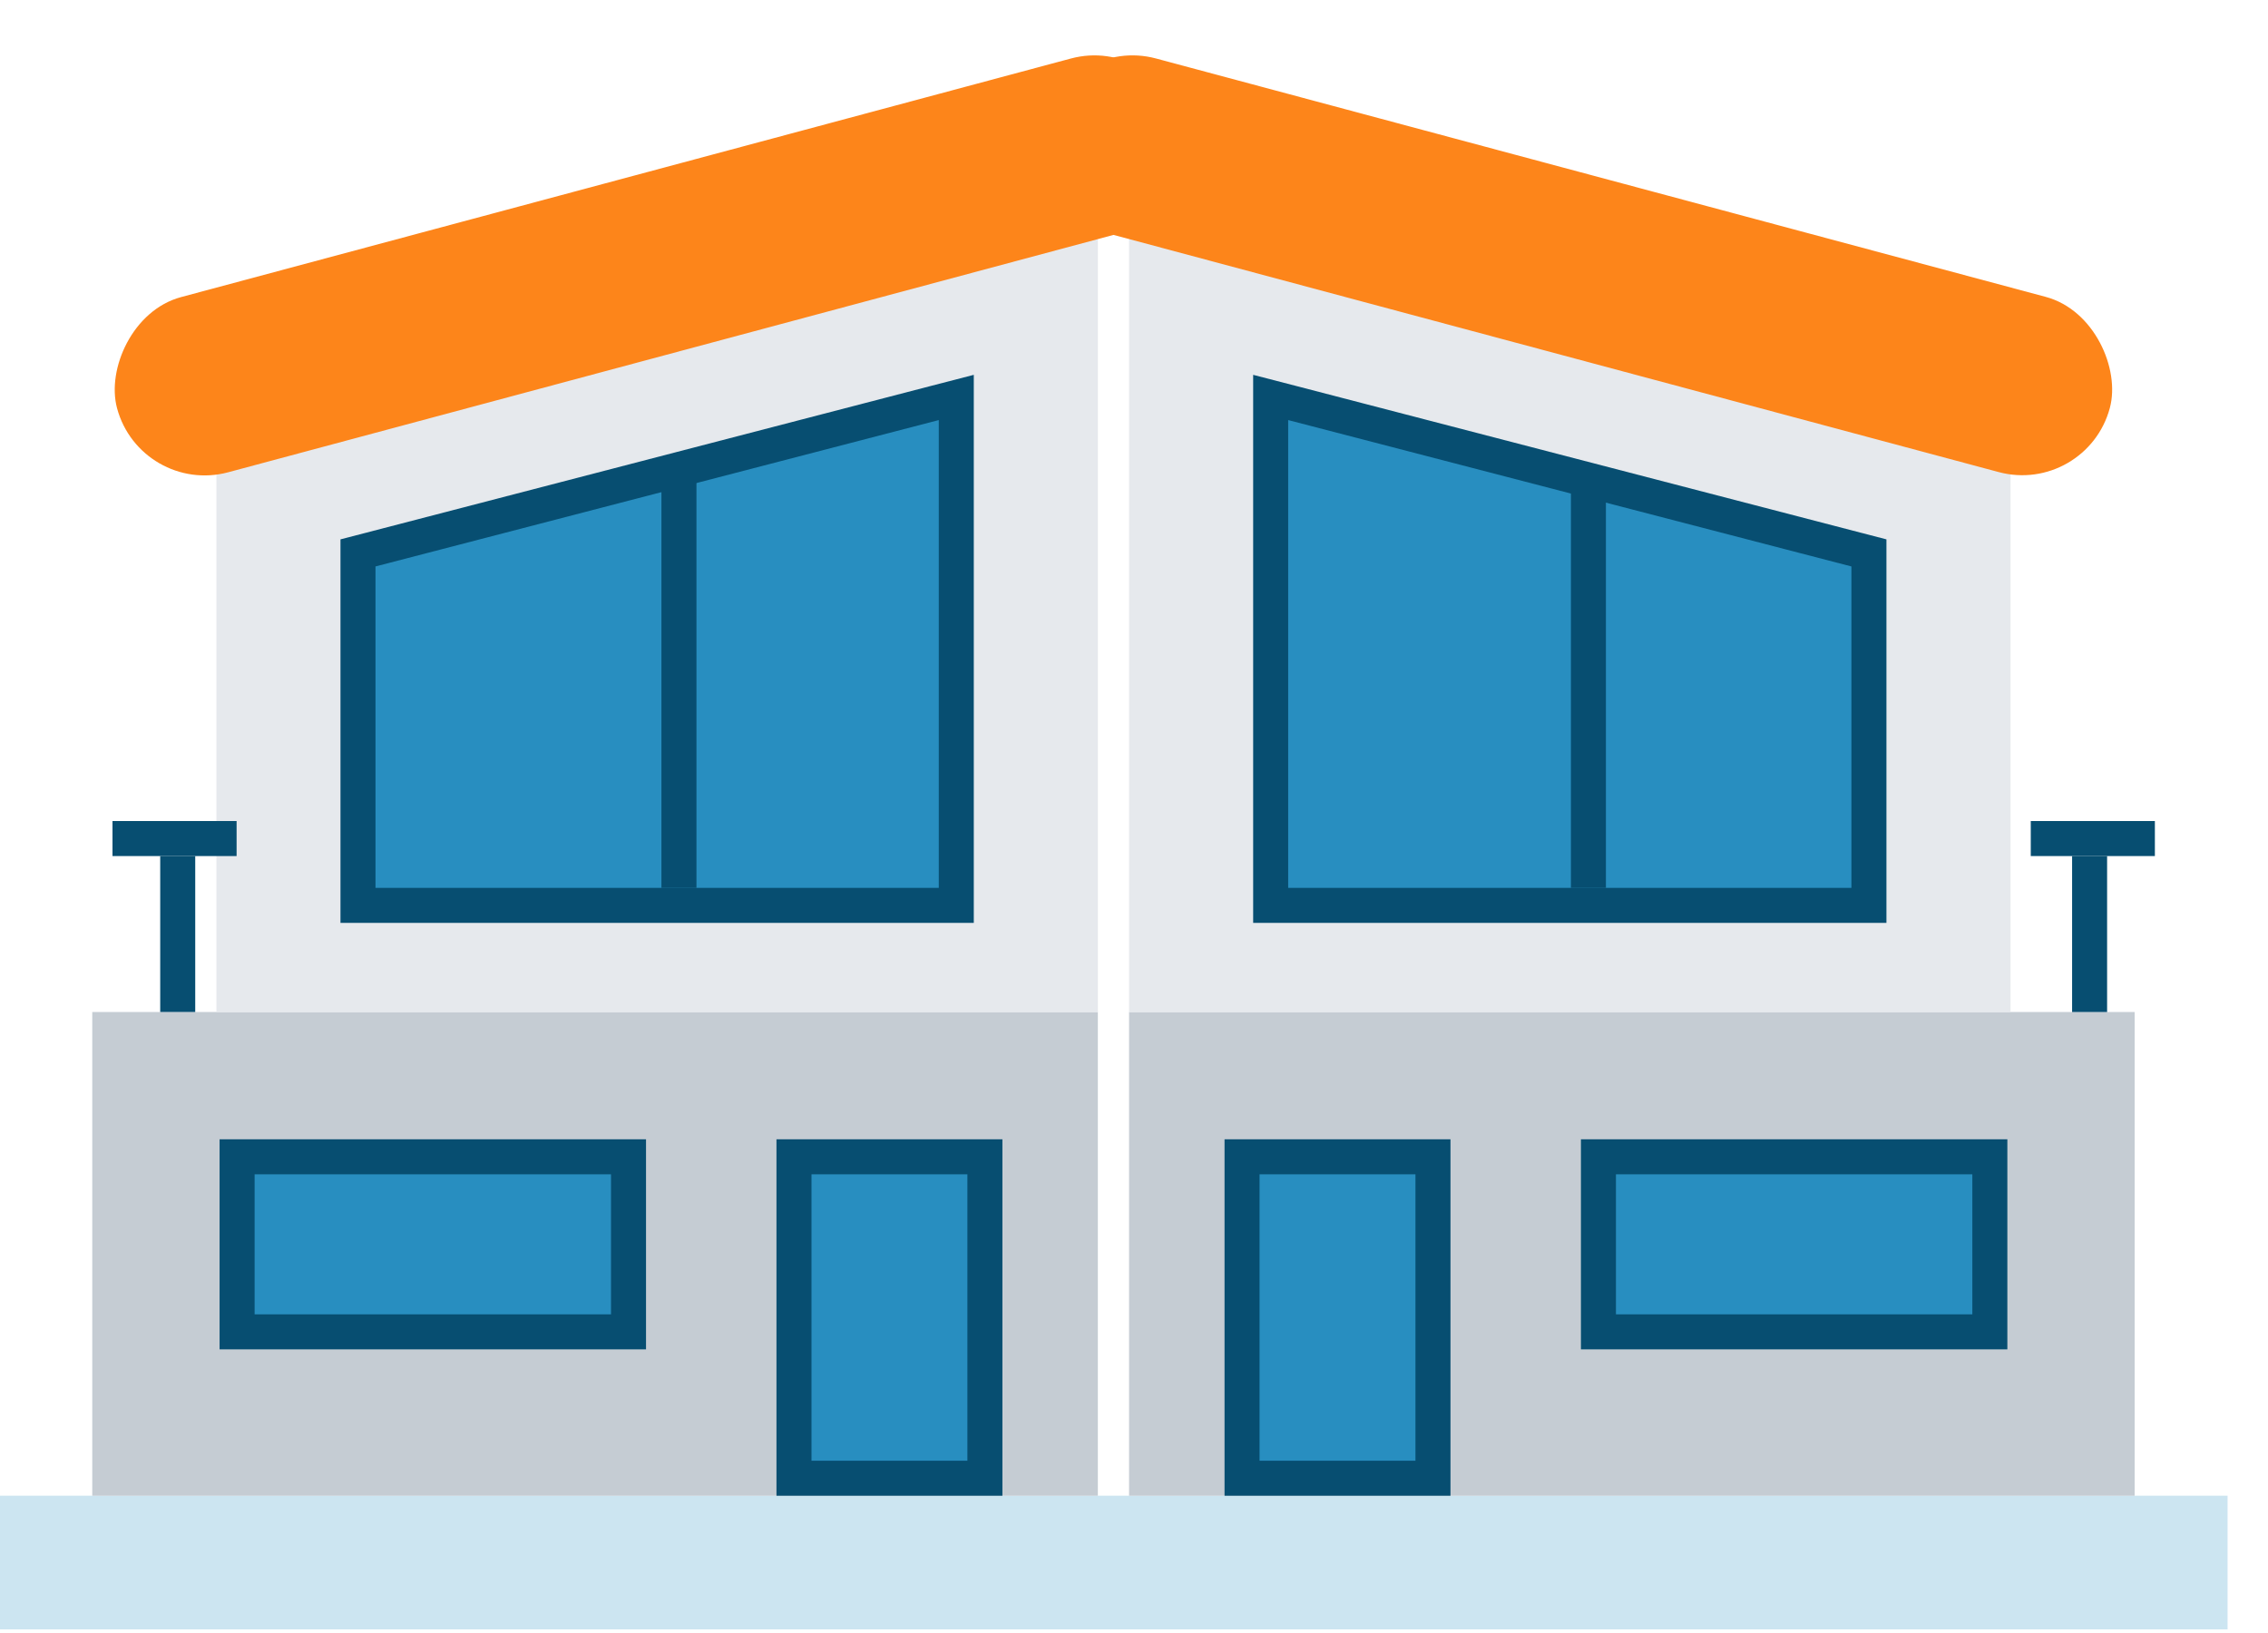 <svg width="50" height="36" viewBox="0 0 50 36" fill="none" xmlns="http://www.w3.org/2000/svg">
<rect y="32.973" width="49.109" height="2.947" fill="#CCE5F1"/>
<rect x="2.034" y="22.31" width="22.169" height="10.664" fill="#C5CCD3"/>
<path d="M4.771 7.928L24.204 3.227V22.31H4.771V7.928Z" fill="#E6E9ED"/>
<path d="M8.181 12.114L7.892 12.189V12.488V19.574V19.959H8.278H20.696H21.082V19.574V9.261V8.762L20.599 8.887L8.181 12.114Z" fill="#288EC0" stroke="#074E71" stroke-width="0.772"/>
<rect x="5.227" y="25.502" width="8.629" height="3.859" fill="#288EC0" stroke="#074E71" stroke-width="0.772"/>
<rect width="24.304" height="3.999" rx="1.999" transform="matrix(-0.966 0.259 0.259 0.966 25.54 0.772)" fill="#FD851A"/>
<path d="M14.968 10.313L14.968 19.574" stroke="#074E71" stroke-width="0.772"/>
<rect x="17.504" y="25.502" width="4.209" height="7.086" fill="#288EC0" stroke="#074E71" stroke-width="0.772"/>
<line x1="3.918" y1="18.872" x2="3.918" y2="22.31" stroke="#074E71" stroke-width="0.772"/>
<line x1="2.48" y1="18.486" x2="5.216" y2="18.486" stroke="#074E71" stroke-width="0.772"/>
<rect width="22.169" height="10.664" transform="matrix(-1 0 0 1 47.06 22.31)" fill="#C5CCD3"/>
<path d="M44.324 7.928L24.891 3.227V22.31H44.324V7.928Z" fill="#E6E9ED"/>
<path d="M40.913 12.114L41.202 12.189V12.488V19.574V19.959H40.816H28.399H28.013V19.574V9.261V8.762L28.496 8.887L40.913 12.114Z" fill="#288EC0" stroke="#074E71" stroke-width="0.772"/>
<rect x="0.386" y="-0.386" width="8.629" height="3.859" transform="matrix(-1 0 0 1 44.254 25.888)" fill="#288EC0" stroke="#074E71" stroke-width="0.772"/>
<rect x="23.555" y="0.772" width="24.304" height="3.999" rx="1.999" transform="rotate(15 23.555 0.772)" fill="#FD851A"/>
<path d="M35.018 10.313L35.018 19.574" stroke="#074E71" stroke-width="0.772"/>
<rect x="0.386" y="-0.386" width="4.209" height="7.086" transform="matrix(-1 0 0 1 31.977 25.888)" fill="#288EC0" stroke="#074E71" stroke-width="0.772"/>
<line y1="-0.386" x2="3.438" y2="-0.386" transform="matrix(-4.37114e-08 1 1 4.37114e-08 46.453 18.872)" stroke="#074E71" stroke-width="0.772"/>
<line y1="-0.386" x2="2.736" y2="-0.386" transform="matrix(-1 0 0 1 47.506 18.872)" stroke="#074E71" stroke-width="0.772"/>
</svg>
